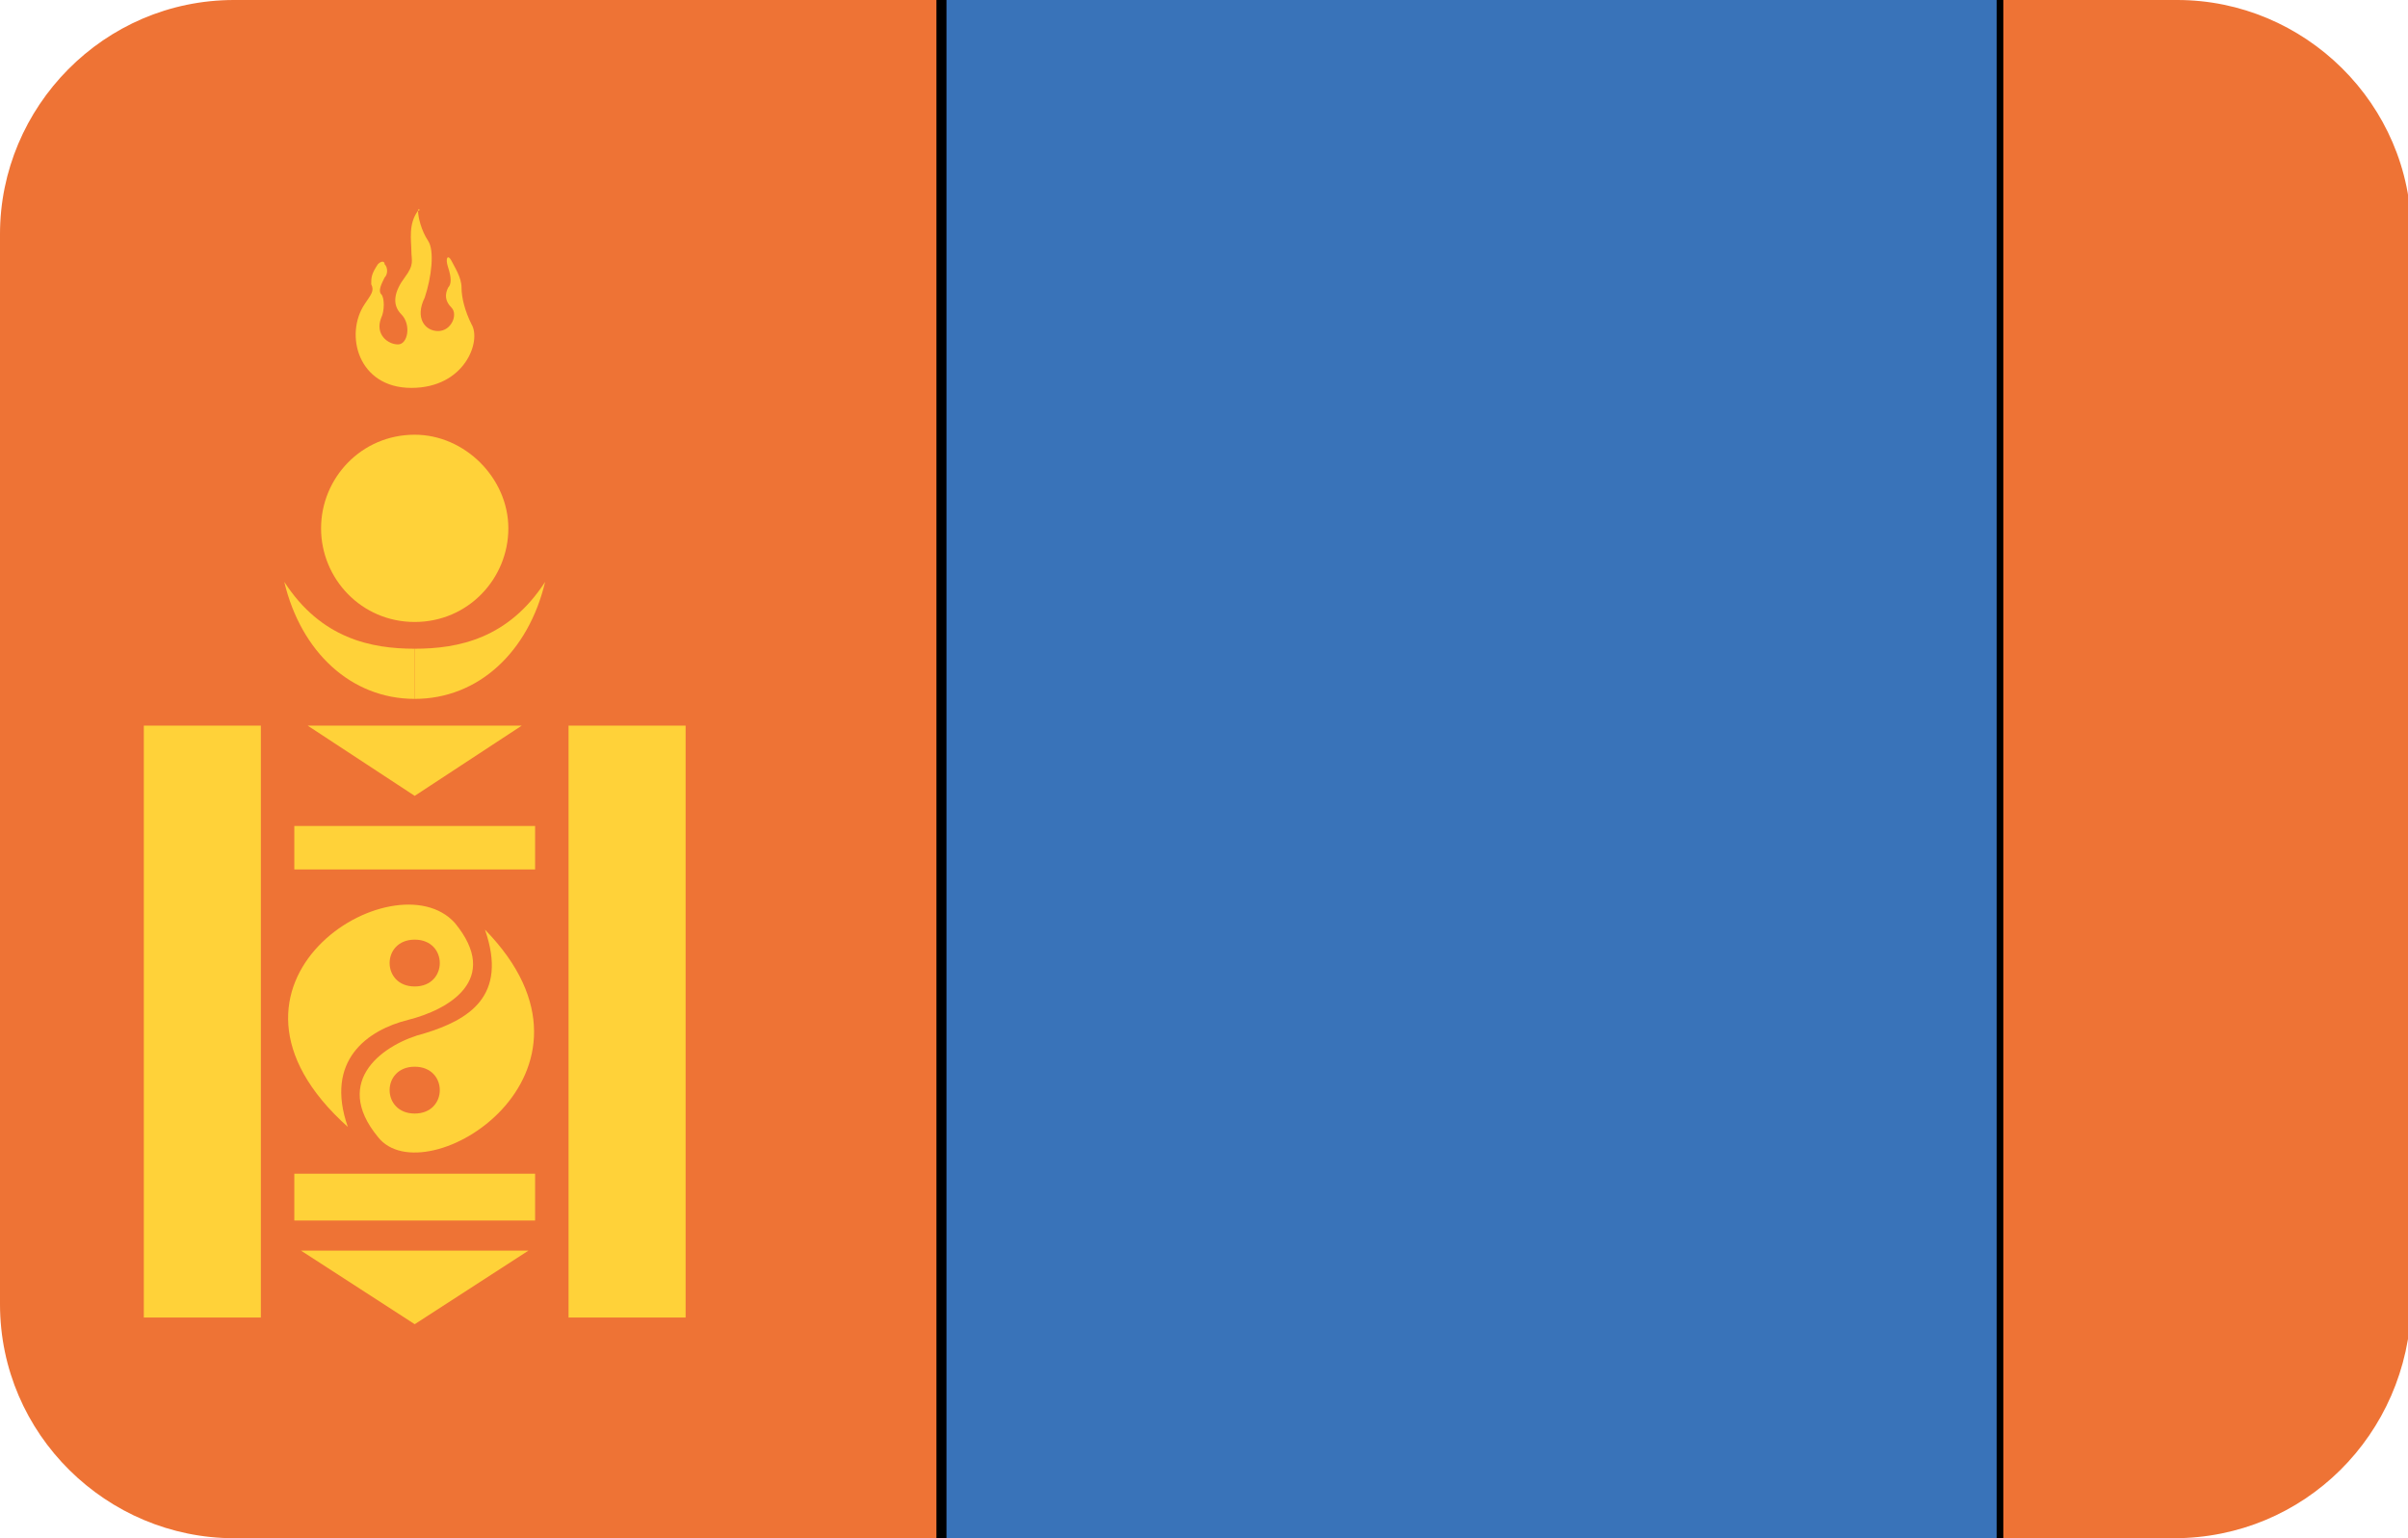 <?xml version="1.0" encoding="utf-8"?>
<!-- Generator: Adobe Illustrator 19.0.0, SVG Export Plug-In . SVG Version: 6.00 Build 0)  -->
<svg version="1.1" id="Layer_1" xmlns="http://www.w3.org/2000/svg" xmlns:xlink="http://www.w3.org/1999/xlink" x="0px" y="0px"
	 viewBox="-269 374 72 46" style="enable-background:new -269 374 72 46;" xml:space="preserve">
<style type="text/css">
	.st0{clip-path:url(#SVGID_2_);}
	.st1{fill:#EE7335;}
	.st2{fill:#FFFFFF;}
	.st3{fill:none;stroke:#000000;stroke-width:0.25;}
	.st4{fill:#3973B9;}
	.st5{fill:#FFD239;}
</style>
<g>
	<defs>
		<path id="SVGID_1_" d="M-204,420H-262c-3.8,0-7-3.1-7-7V381c0-3.8,3.1-7,7-7h58.1c3.8,0,7,3.1,7,7V413
			C-197,416.9-200.1,420-204,420z"/>
	</defs>
	<clipPath id="SVGID_2_">
		<use xlink:href="#SVGID_1_"  style="overflow:visible;"/>
	</clipPath>
	<g class="st0">
		<g>
			<polygon class="st1" points="-177.6,420.7 -177.6,373.3 -272.4,373.3 -272.4,420.7 			"/>
		</g>
		<g>
			<path d="M-177.5,420.8h-95.1v-47.7h95.1V420.8z M-272.3,420.6h94.6v-47.2h-94.6V420.6z"/>
		</g>
		<g>
			<path class="st2" d="M-225,397"/>
		</g>
		<g>
			<path class="st3" d="M-225,397"/>
		</g>
		<g>
			<polygon class="st4" points="-240.8,373.3 -240.8,420.7 -209.2,420.7 -209.2,373.3 			"/>
		</g>
		<g>
			<path d="M-209.1,420.8h-31.9v-47.7h31.9V420.8z M-240.7,420.6h31.4v-47.2h-31.4V420.6z"/>
		</g>
		<g>
			<path class="st5" d="M-254.5,401.8c0.7,2-0.5,2.7-1.8,3.1c-1.2,0.3-2.8,1.4-1.4,3.1C-256.3,409.8-250.3,406.1-254.5,401.8
				L-254.5,401.8z"/>
		</g>
		<g>
			<path class="st5" d="M-258.6,407.7c-0.7-2,0.6-2.9,1.8-3.2c1.2-0.3,2.8-1.2,1.4-2.9C-257.2,399.6-263.4,403.4-258.6,407.7
				L-258.6,407.7z"/>
		</g>
		<g>
			<polygon class="st5" points="-261.2,395.7 -264.7,395.7 -264.7,413.4 -261.2,413.4 			"/>
		</g>
		<g>
			<path class="st5" d="M-256.6,393.4c-1.3,0-2.8-0.3-3.9-2c0.5,2.1,2,3.5,3.9,3.5"/>
		</g>
		<g>
			<polygon class="st5" points="-253.2,411.4 -256.6,413.6 -260,411.4 			"/>
		</g>
		<g>
			<polygon class="st5" points="-253,409.1 -253,410.5 -260.2,410.5 -260.2,409.1 			"/>
		</g>
		<g>
			<polygon class="st5" points="-253,398.7 -253,400 -260.2,400 -260.2,398.7 			"/>
		</g>
		<g>
			<polygon class="st5" points="-252,395.7 -248.5,395.7 -248.5,413.4 -252,413.4 			"/>
		</g>
		<g>
			<polygon class="st5" points="-253.4,395.7 -256.6,397.8 -259.8,395.7 			"/>
		</g>
		<g>
			<path class="st5" d="M-256.6,393.4c1.3,0,2.8-0.3,3.9-2c-0.5,2.1-2,3.5-3.9,3.5"/>
		</g>
		<g>
			<path class="st5" d="M-256.6,392.6c1.6,0,2.8-1.3,2.8-2.8s-1.3-2.8-2.8-2.8c-1.6,0-2.8,1.3-2.8,2.8S-258.2,392.6-256.6,392.6
				L-256.6,392.6z"/>
		</g>
		<g>
			<path class="st5" d="M-256.5,380.3c-0.3,0.4-0.2,0.9-0.2,1.2s0.1,0.4-0.2,0.8c-0.3,0.4-0.4,0.8-0.1,1.1c0.3,0.3,0.2,0.9-0.1,0.9
				c-0.3,0-0.7-0.3-0.5-0.8c0.1-0.2,0.1-0.6,0-0.7c-0.1-0.1,0-0.3,0.1-0.5c0.1-0.1,0.1-0.3,0-0.4c0-0.1-0.1-0.1-0.2,0
				c-0.2,0.3-0.2,0.4-0.2,0.6c0.1,0.2,0,0.3-0.2,0.6c-0.6,0.9-0.2,2.5,1.4,2.5c1.6,0,2.1-1.4,1.8-1.9c-0.2-0.4-0.3-0.8-0.3-1.1
				c0-0.3-0.2-0.6-0.3-0.8c-0.1-0.2-0.2-0.1-0.1,0.2c0.1,0.3,0.1,0.5,0,0.6c-0.1,0.2-0.1,0.4,0.1,0.6c0.2,0.2,0,0.7-0.4,0.7
				c-0.4,0-0.7-0.4-0.4-1c0.2-0.6,0.3-1.4,0.1-1.7s-0.3-0.7-0.3-0.9C-256.4,380.3-256.5,380.2-256.5,380.3L-256.5,380.3z"/>
		</g>
		<g>
			<path class="st1" d="M-256.6,402.1c-1,0-1,1.4,0,1.4C-255.6,403.5-255.6,402.1-256.6,402.1L-256.6,402.1z"/>
		</g>
		<g>
			<path class="st1" d="M-256.6,405.9c-1,0-1,1.4,0,1.4C-255.6,407.3-255.6,405.9-256.6,405.9L-256.6,405.9z"/>
		</g>
	</g>
</g>
</svg>
